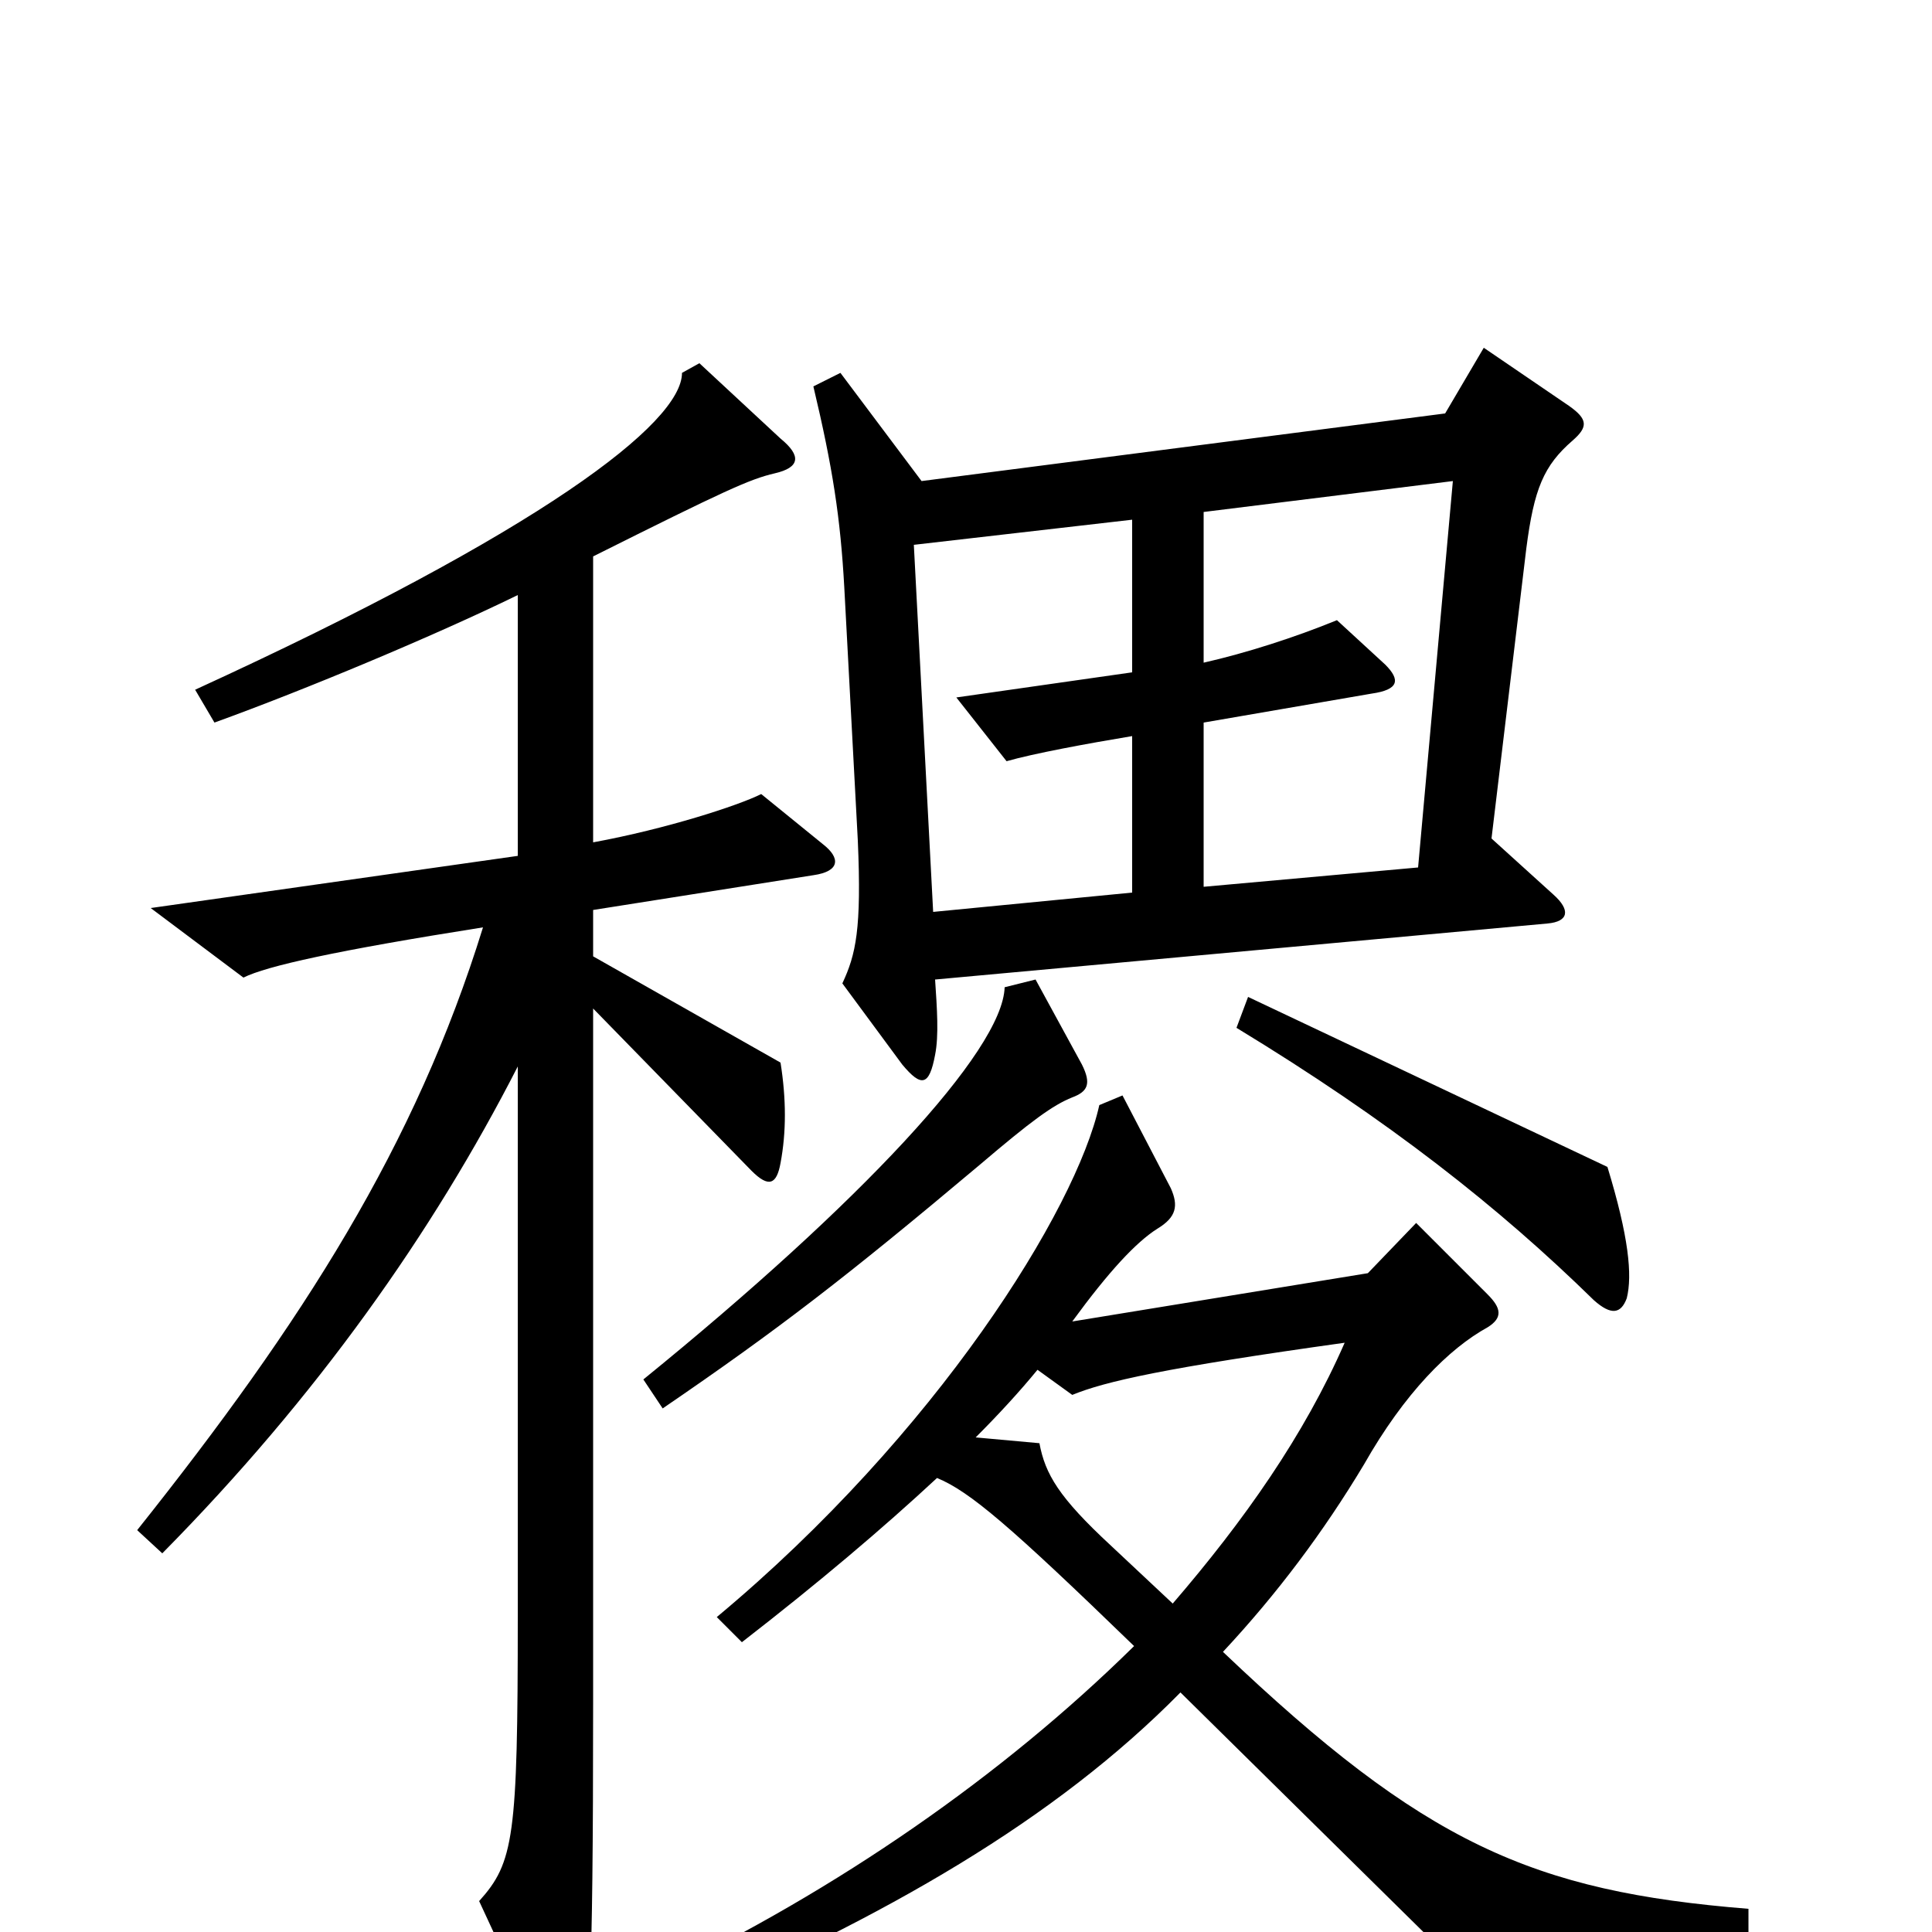 <svg xmlns="http://www.w3.org/2000/svg" viewBox="0 -1000 1000 1000">
	<path fill="#000000" d="M814 -772C822 -779 822 -783 812 -790L768 -820L748 -786L477 -751L435 -807L421 -800C431 -758 435 -732 437 -696L444 -565C446 -519 443 -506 436 -491L467 -449C477 -437 481 -438 484 -454C486 -464 485 -478 484 -493L801 -522C812 -523 813 -529 804 -537L772 -566L790 -716C794 -747 799 -759 814 -772ZM842 -328C845 -340 843 -360 832 -396L646 -484L640 -468C719 -420 776 -375 825 -327C834 -319 839 -320 842 -328ZM560 -449L536 -493L520 -489C519 -456 445 -377 333 -286L343 -271C403 -312 438 -339 507 -397C534 -420 545 -428 555 -432C563 -435 565 -439 560 -449ZM426 -563L394 -589C382 -583 345 -571 307 -564V-712C375 -746 388 -752 401 -755C414 -758 415 -764 404 -773L362 -812L353 -807C353 -781 280 -725 101 -643L111 -626C158 -643 225 -671 268 -692V-557L78 -530L126 -494C138 -500 174 -508 250 -520C215 -407 157 -316 71 -208L84 -196C164 -277 224 -362 268 -448V-163C268 -49 266 -36 248 -16L286 66C292 78 297 76 300 67C305 51 307 32 307 -118V-478L389 -394C398 -385 402 -387 404 -398C407 -414 407 -431 404 -450L307 -505V-529L421 -547C435 -549 435 -556 426 -563ZM905 4V-12C793 -21 737 -46 633 -145C661 -175 685 -207 706 -242C727 -279 750 -302 770 -313C778 -318 777 -323 770 -330L733 -367L708 -341L555 -316C574 -342 588 -357 599 -364C609 -370 610 -376 606 -385L581 -433L569 -428C557 -374 485 -258 371 -163L384 -150C424 -181 457 -209 485 -235C502 -228 523 -210 587 -148C519 -81 434 -22 340 23L347 40C459 -8 546 -58 611 -124L755 18ZM752 -751L734 -551L623 -541V-626L710 -641C724 -643 725 -648 717 -656L692 -679C670 -670 645 -662 623 -657V-735ZM586 -538L483 -528L473 -718L586 -731V-652L495 -639L521 -606C535 -610 562 -615 586 -619ZM696 -305C675 -257 644 -213 607 -170L575 -200C548 -225 541 -237 538 -253L505 -256C517 -268 528 -280 537 -291L555 -278C572 -285 603 -292 696 -305Z"/>
</svg>
